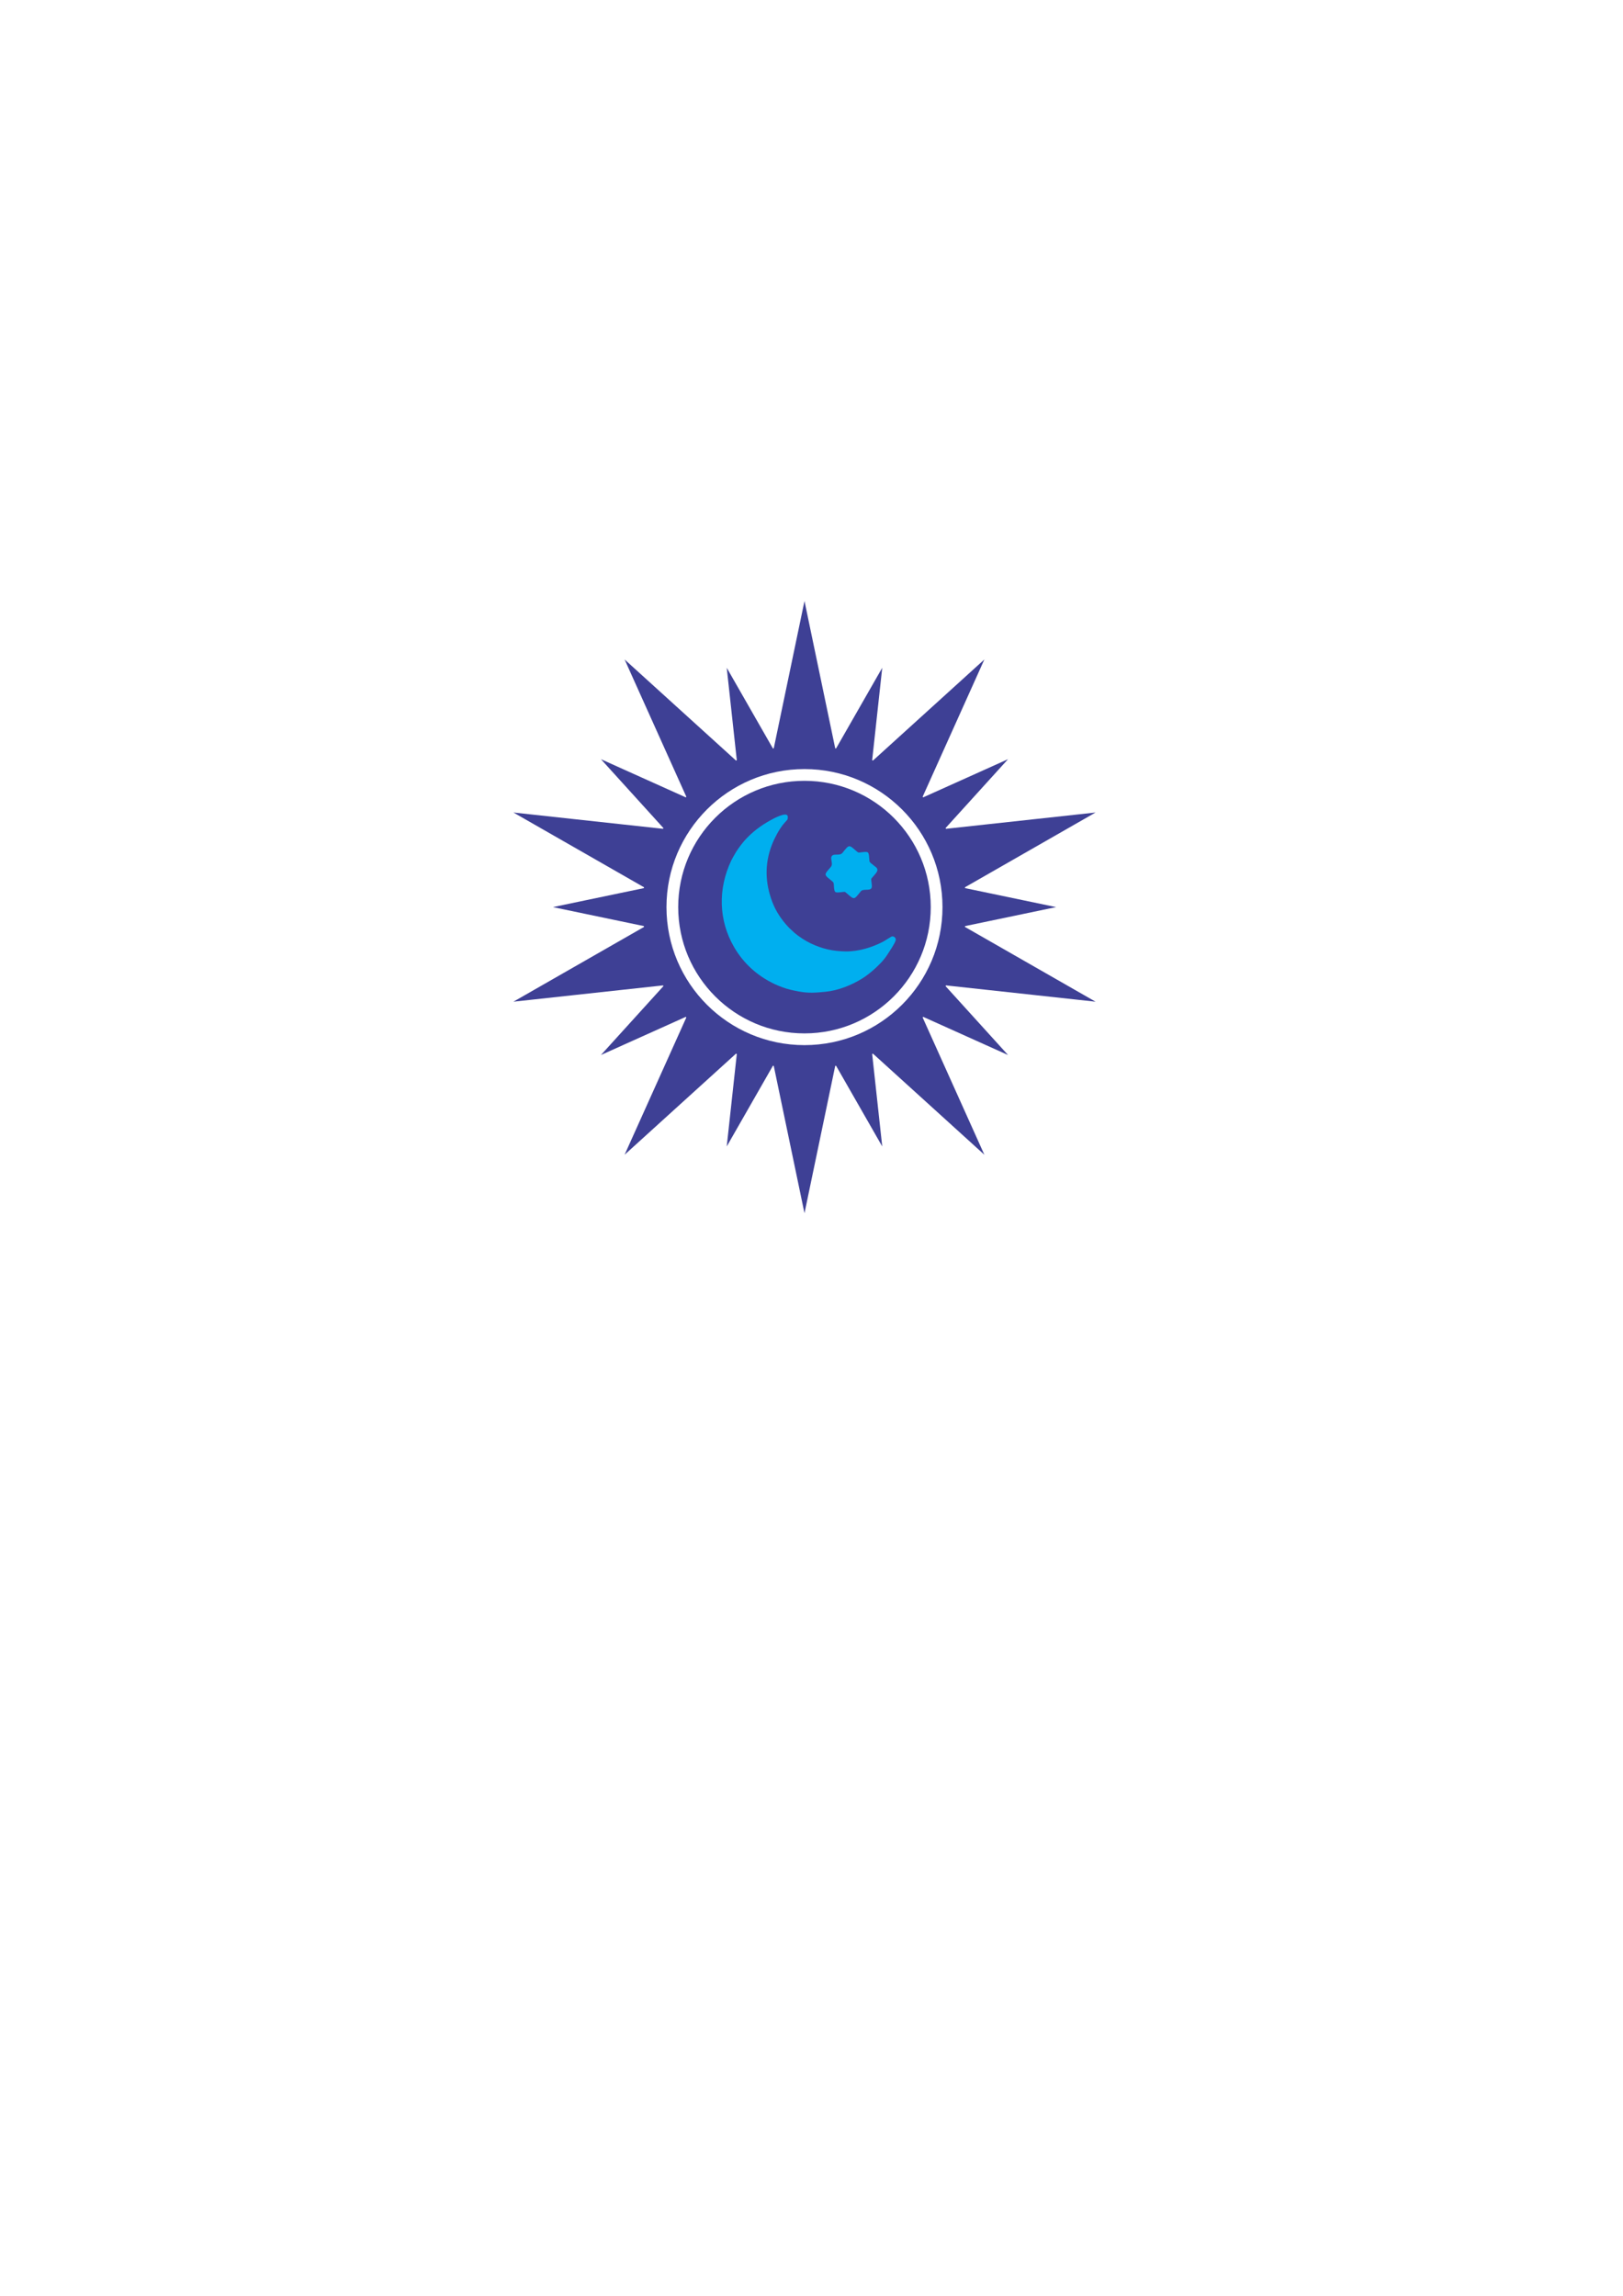 <?xml version="1.0" encoding="UTF-8"?>
<!DOCTYPE svg PUBLIC "-//W3C//DTD SVG 1.1//EN" "http://www.w3.org/Graphics/SVG/1.1/DTD/svg11.dtd">

<svg xmlns="http://www.w3.org/2000/svg" xml:space="preserve" width="210mm" height="297mm" version="1.1" style="shape-rendering:geometricPrecision; text-rendering:geometricPrecision; image-rendering:optimizeQuality; fill-rule:evenodd; clip-rule:evenodd"
viewBox="0 0 21000 29700"
 xmlns:xlink="http://www.w3.org/1999/xlink"
 xmlns:xodm="http://www.corel.com/coreldraw/odm/2003">
 <defs>
  <style type="text/css">
   <![CDATA[
    .fil1 {fill:#00AFEF}
    .fil0 {fill:#3E4095;fill-rule:nonzero}
   ]]>
  </style>
 </defs>
 <g id="Camada_x0020_1">
  <path class="fil0" d="M10409.16 10101.06c-902.31,0 -1633.87,731.51 -1633.87,1633.81 0,902.34 731.56,1633.84 1633.87,1633.84 902.3,0 1633.86,-731.5 1633.86,-1633.84 0,-902.3 -731.56,-1633.81 -1633.86,-1633.81z"/>
  <path class="fil0" d="M10409.16 13520.49c-986.21,0 -1785.7,-799.36 -1785.7,-1785.62 0,-986.23 799.49,-1785.74 1785.7,-1785.74 986.2,0 1785.7,799.51 1785.7,1785.74 0,986.26 -799.5,1785.62 -1785.7,1785.62zm3765.98 -562.04l-1689.65 -967.08c0.44,-3.51 0.82,-7.22 1.22,-10.83 218.44,-45.51 1177.85,-245.67 1177.85,-245.67l-1177.85 -245.76c-0.4,-3.62 -0.78,-7.23 -1.22,-10.84 342.03,-195.78 1689.65,-967.08 1689.65,-967.08l-1935.26 210.74c-1.78,-3.13 -3.59,-6.36 -5.36,-9.59 150.07,-165.36 808.31,-891.02 808.31,-891.02l-1097.51 493.7c-2.41,-2.62 -4.85,-5.24 -7.29,-7.83 161.49,-359.18 798.62,-1775.81 798.62,-1775.81l-1441.69 1307.87c-3.35,-1.5 -6.68,-3.11 -10.07,-4.61 24.21,-222.28 130.25,-1195.84 130.25,-1195.84l-597.58 1044.04c-3.59,-0.74 -7.19,-1.37 -10.8,-2.11 -80.52,-385.88 -397.6,-1905.72 -397.6,-1905.72l-397.58 1905.72c-3.63,0.74 -7.24,1.37 -10.82,2.11 -111.01,-193.93 -597.59,-1044.04 -597.59,-1044.04l130.25 1195.84c-3.38,1.5 -6.71,3.11 -10.07,4.61 -292.07,-264.94 -1441.69,-1307.87 -1441.69,-1307.87l798.63 1775.81c-2.44,2.59 -4.88,5.21 -7.3,7.83 -203.29,-91.5 -1097.5,-493.7 -1097.5,-493.7l808.31 891.02c-1.78,3.23 -3.59,6.46 -5.37,9.59 -391.9,-42.67 -1935.26,-210.74 -1935.26,-210.74l1689.65 967.08c-0.43,3.61 -0.82,7.22 -1.22,10.84 -218.44,45.63 -1177.84,245.76 -1177.84,245.76l1177.84 245.67c0.4,3.61 0.79,7.32 1.22,10.83 -342.01,195.79 -1689.65,967.08 -1689.65,967.08l1935.26 -210.73c1.78,3.23 3.59,6.48 5.37,9.58 -150.07,165.46 -808.31,891 -808.31,891l1097.5 -493.55c2.42,2.62 4.86,5.24 7.3,7.83 -161.49,359.16 -798.63,1775.8 -798.63,1775.8l1441.69 -1307.98c3.36,1.63 6.69,3.23 10.07,4.73 -24.2,222.28 -130.25,1195.84 -130.25,1195.84l597.59 -1044.04c3.58,0.61 7.21,1.37 10.82,1.99 80.49,385.87 397.58,1905.71 397.58,1905.71l397.6 -1905.71c3.61,-0.62 7.21,-1.38 10.8,-1.99 111,193.93 597.58,1044.04 597.58,1044.04l-130.25 -1195.84c3.39,-1.5 6.72,-3.1 10.07,-4.73 292.07,265.07 1441.69,1307.98 1441.69,1307.98l-798.62 -1775.8c2.44,-2.59 4.88,-5.21 7.29,-7.83 203.29,91.37 1097.51,493.55 1097.51,493.55l-808.31 -891c1.77,-3.1 3.58,-6.35 5.36,-9.58 391.9,42.64 1935.26,210.73 1935.26,210.73z"/>
  <g id="_2552943590288">
   <path class="fil1" d="M10192.62 10563.02c4.42,46.67 -9.91,42.26 -56.02,98.61 -57.1,69.81 -116.33,182.6 -148.36,265.37 -97.23,251.25 -88.99,497.4 6.4,746.08 44.46,115.91 119.19,227.73 202.05,315.39 14.64,15.49 25.53,27.28 41.36,40.44 17.71,14.73 26.06,26.48 44.86,41.87 59.92,49.05 133.9,98.26 204.14,131.95 149.62,71.76 288.14,103.44 455.05,105.57 167.45,2.14 342.83,-52.04 488.02,-128.08 17.2,-9 101.7,-65.22 112.16,-66.21 27.86,-2.64 52.8,21.15 47.44,48.24 -8.02,40.52 -86.96,154.2 -111.57,193.28 -62.46,99.21 -218.39,238.74 -319.46,301.55 -136.12,84.6 -310.05,157.27 -480.09,173.38 -126.38,11.96 -216.89,19.9 -342.74,-3.93 -78.39,-14.85 -146.68,-28.76 -215.71,-55.78 -34.1,-13.35 -63.87,-24.29 -97.54,-40.34 -220.98,-105.31 -398.51,-262.91 -522.88,-475.85 -204.01,-349.31 -210.67,-755.82 -39.5,-1119 14.56,-30.91 27.84,-51.38 44,-80.49 26.97,-48.57 67.67,-106.16 102.88,-148.7 10.03,-12.13 17.15,-21.83 27.48,-33.38 94.75,-105.88 203.26,-188.11 327.4,-257.57 27.75,-15.53 223.59,-126.8 230.63,-52.4z"/>
   <path class="fil1" d="M11353.13 11251.58c2.56,26.96 -40.2,69.43 -63.93,96.74 -22,25.31 -17.74,20.25 -13.06,64.01 2.9,27.11 10.25,60.91 -1.32,78.4 -24.79,37.48 -105.28,1.81 -137.39,40.66 -89.05,107.7 -76.65,116.19 -184.14,22.76 -25.31,-22 -20.25,-17.74 -64.01,-13.05 -85.8,9.18 -91.96,10.96 -98.62,-67.33 -3.2,-37.64 1.92,-52.9 -20.44,-71.39 -112.19,-92.76 -114.27,-77.6 -20.35,-186.82 36.98,-43.01 -15.08,-107.33 14.11,-142.62 28.88,-34.92 102.29,3.56 137.44,-40.64 90.05,-113.25 81.45,-106.2 184.63,-17.48 23.9,20.55 25.15,14.47 66.45,10.11 84.18,-8.87 87.06,-8.04 93.95,72.97 5.49,64.62 -5.59,44.89 67.52,104.92 15.52,12.74 36.78,23.57 39.16,48.76z"/>
  </g>
 </g>
</svg>
